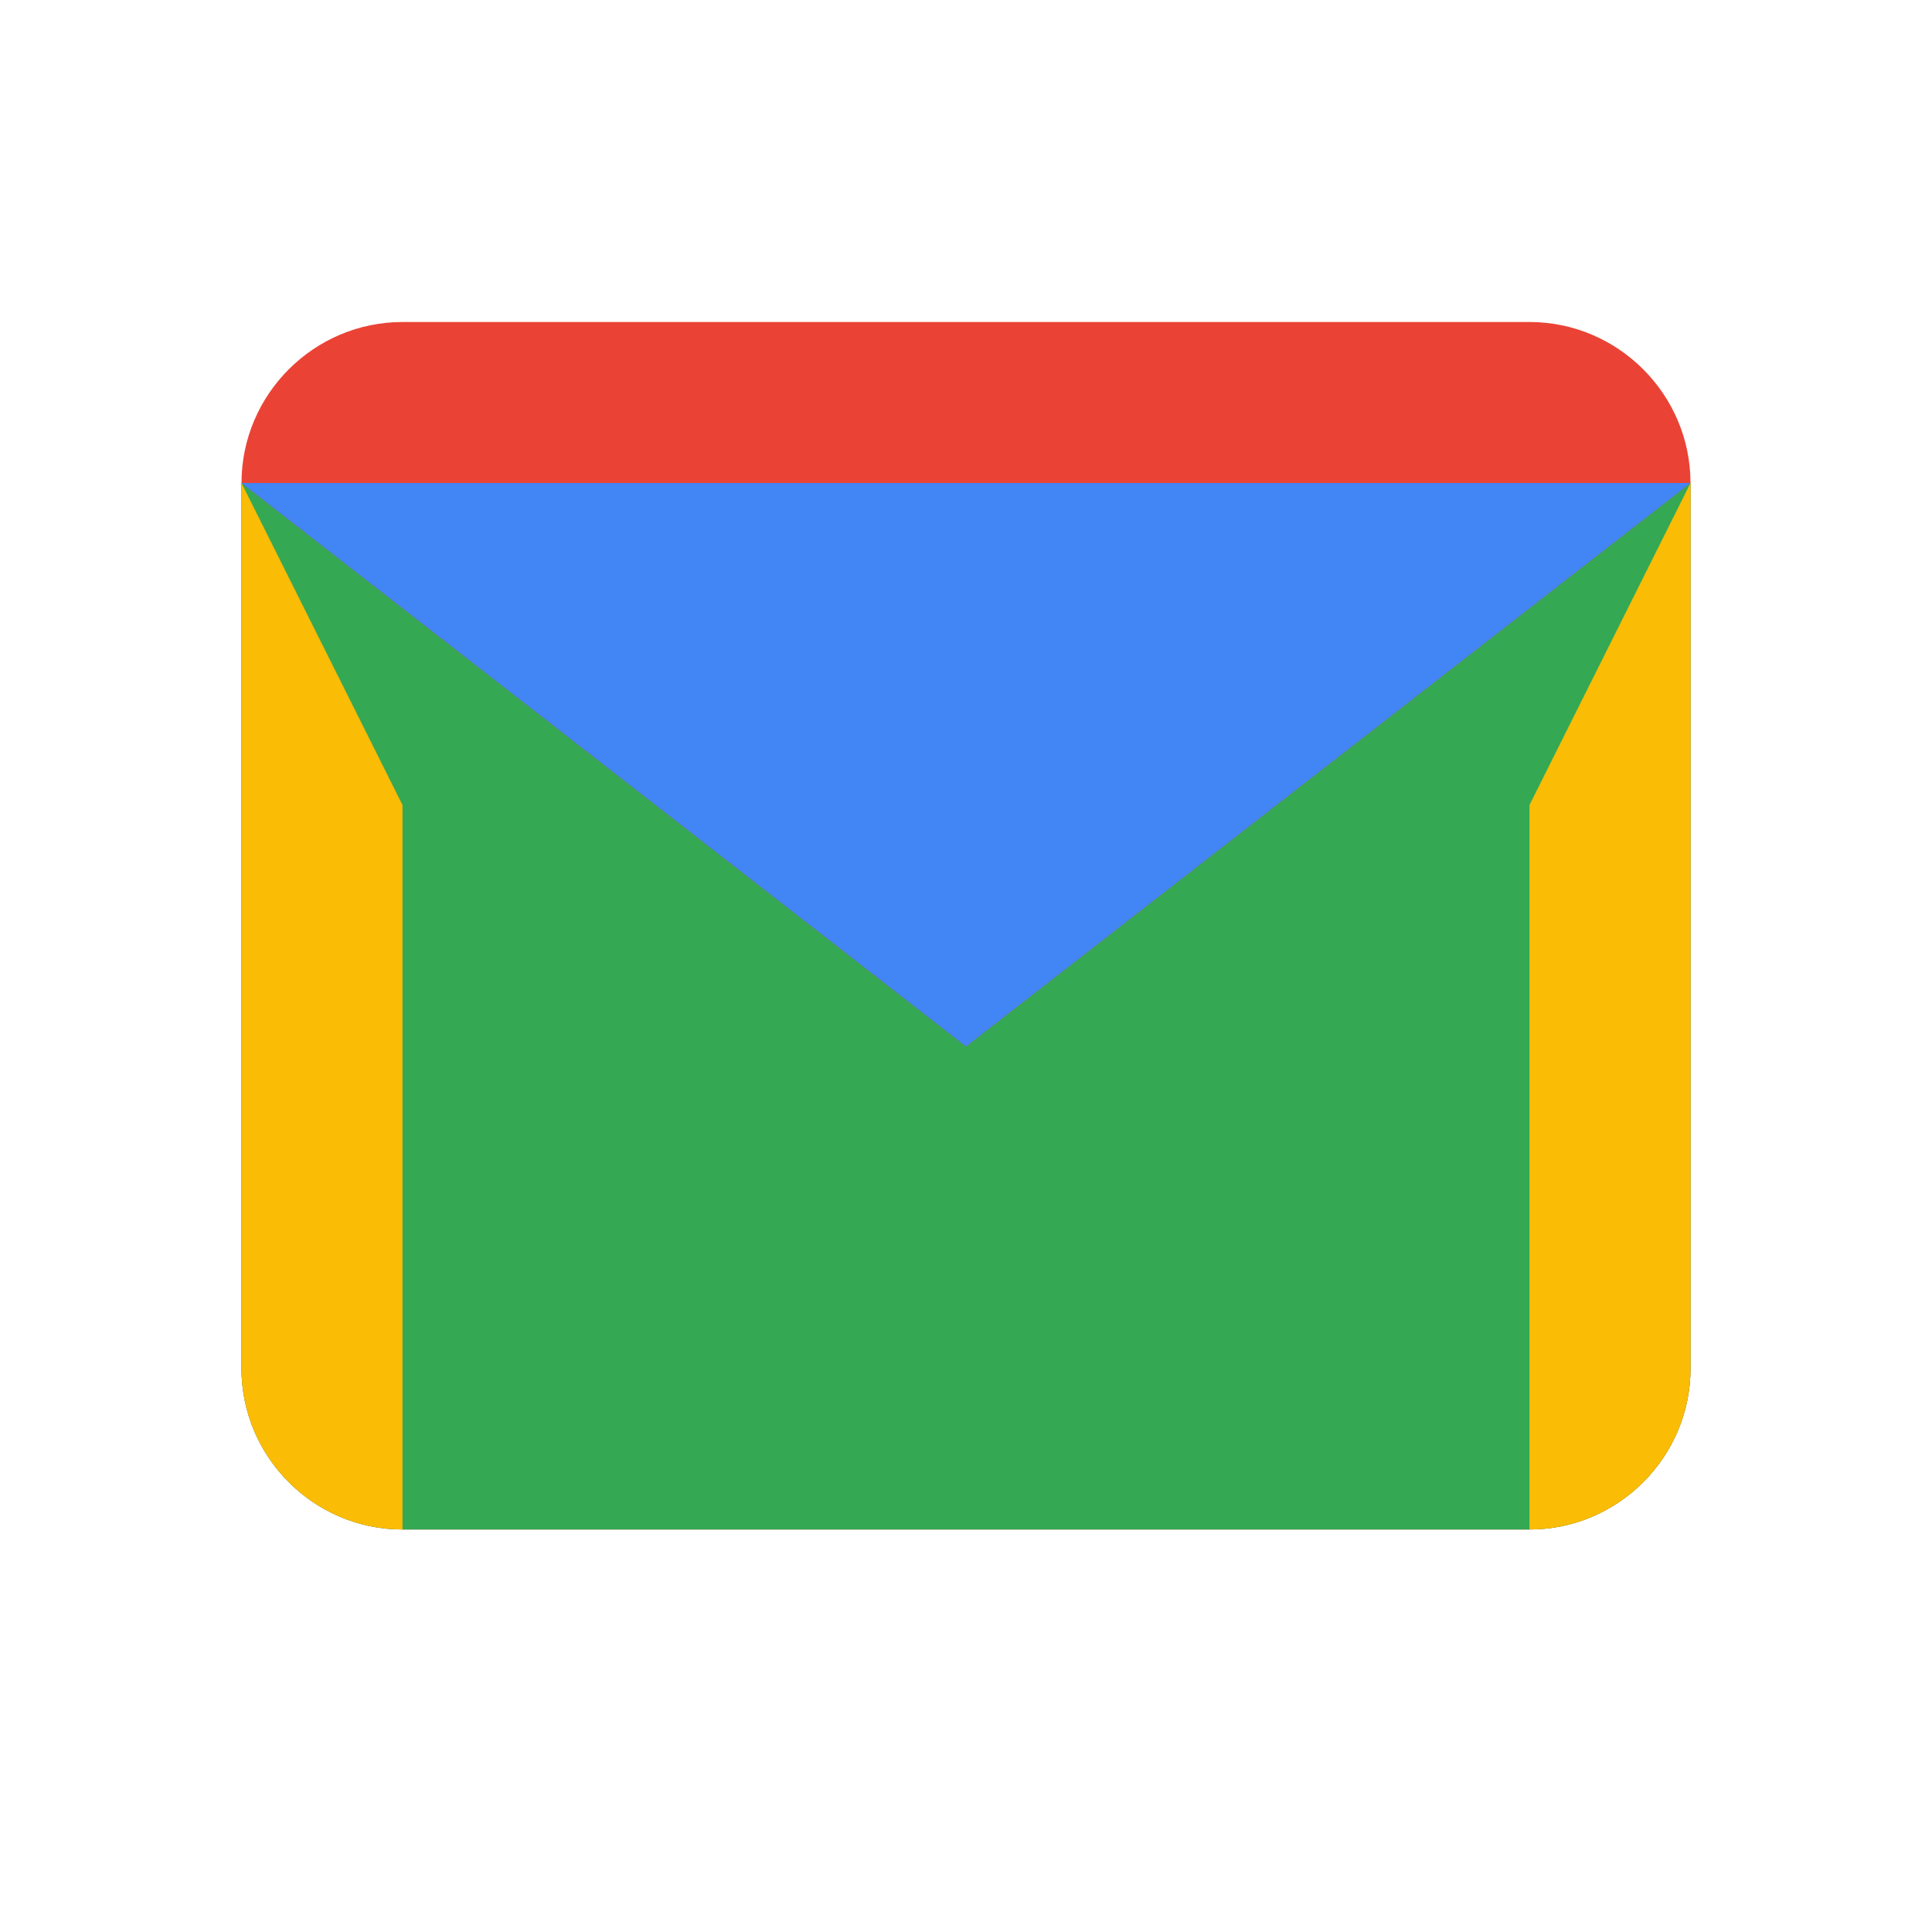 <svg width="16" height="16" viewBox="0 0 24 24" fill="none" xmlns="http://www.w3.org/2000/svg">
  <path d="M3 6C3 4.9 3.9 4 5 4H19C20.1 4 21 4.9 21 6V17C21 18.1 20.1 19 19 19H5C3.9 19 3 18.1 3 17V6Z" fill="#EA4335"/>
  <path d="M3 6L12 13L21 6V17C21 18.1 20.1 19 19 19H5C3.9 19 3 18.1 3 17V6Z" fill="#34A853"/>
  <path d="M21 6L12 13L3 6H21Z" fill="#4285F4"/>
  <path d="M3 6V17C3 18.1 3.9 19 5 19V10L3 6Z" fill="#FBBC05"/>
  <path d="M21 6V17C21 18.1 20.1 19 19 19V10L21 6Z" fill="#FBBC05"/>
</svg>
